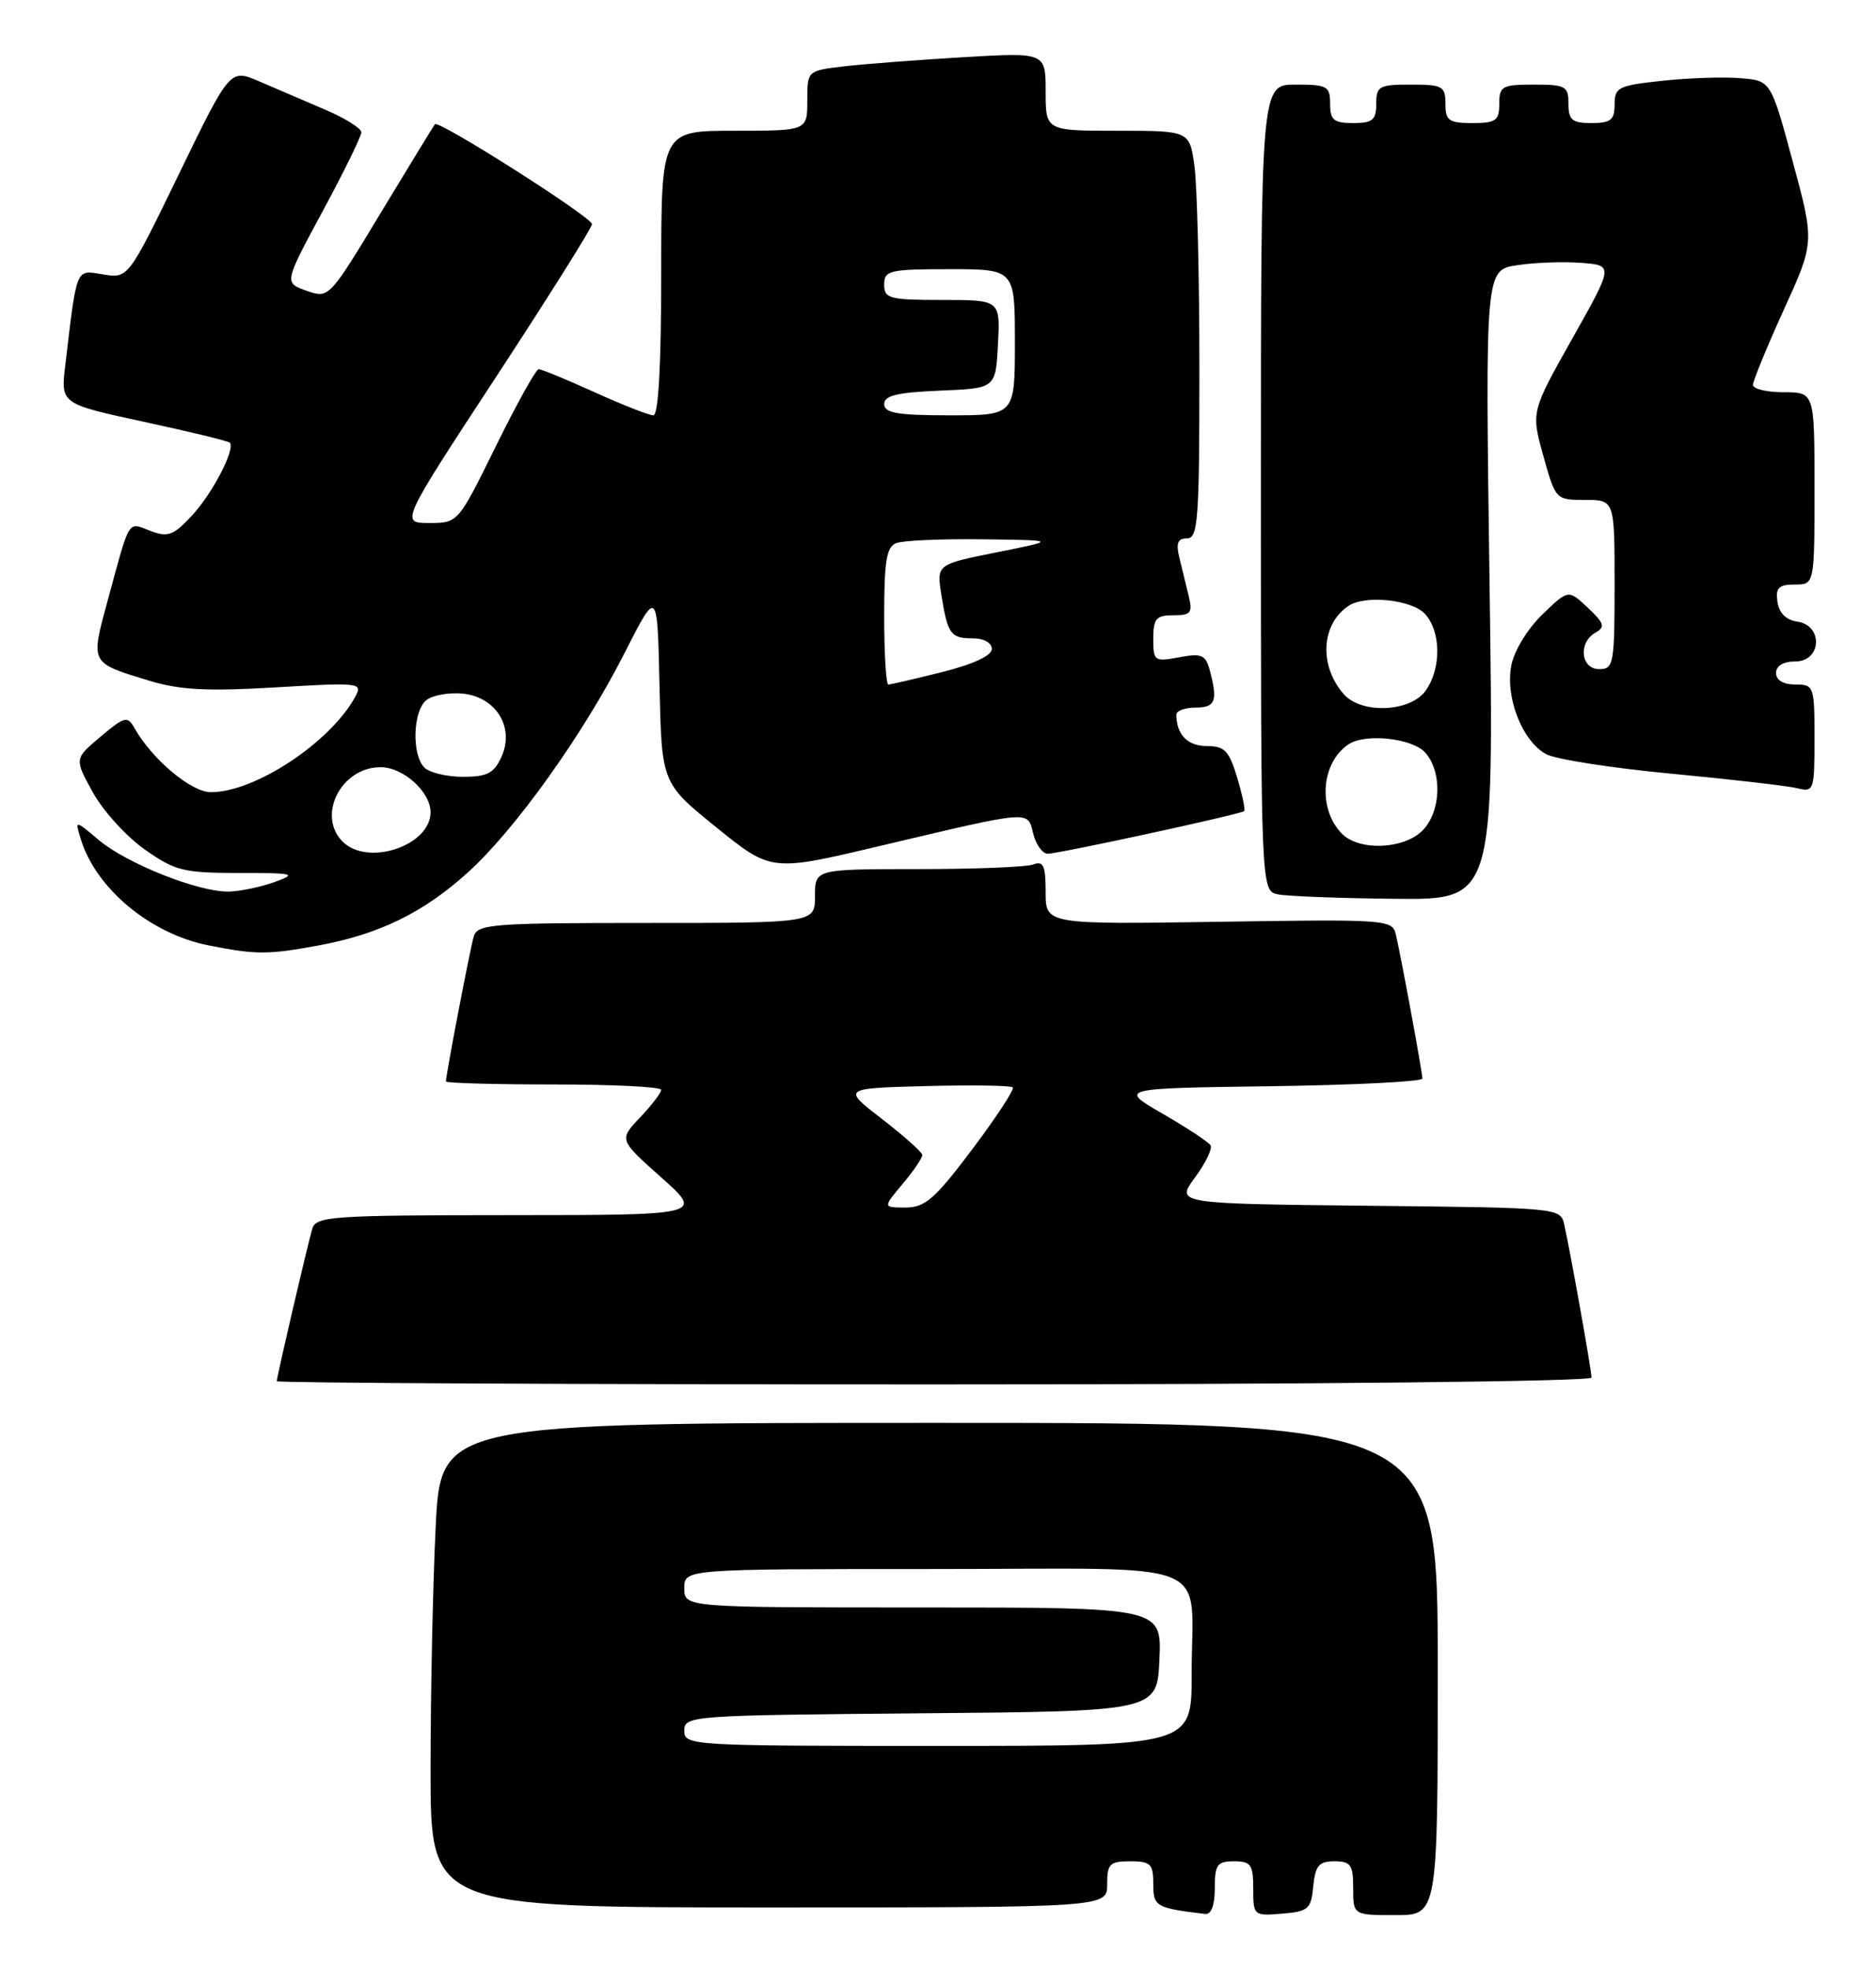 <?xml version="1.0" encoding="UTF-8" standalone="no"?>
<!DOCTYPE svg PUBLIC "-//W3C//DTD SVG 1.1//EN" "http://www.w3.org/Graphics/SVG/1.1/DTD/svg11.dtd" >
<svg xmlns="http://www.w3.org/2000/svg" xmlns:xlink="http://www.w3.org/1999/xlink" version="1.1" viewBox="0 0 244 256">
 <g >
 <path fill="currentColor"
d=" M 158.00 245.50 C 158.00 242.43 158.31 242.00 160.50 242.00 C 162.70 242.00 163.00 242.43 163.00 245.56 C 163.00 249.06 163.06 249.12 166.75 248.81 C 170.17 248.53 170.53 248.22 170.81 245.25 C 171.07 242.56 171.55 242.00 173.56 242.00 C 175.68 242.00 176.00 242.46 176.00 245.50 C 176.00 249.00 176.00 249.00 181.50 249.00 C 187.00 249.00 187.00 249.00 187.00 217.00 C 187.00 185.00 187.00 185.00 122.16 185.00 C 57.31 185.00 57.31 185.00 56.66 198.66 C 56.29 206.17 56.00 220.35 56.00 230.16 C 56.00 248.00 56.00 248.00 100.00 248.00 C 144.00 248.00 144.00 248.00 144.00 245.00 C 144.00 242.33 144.33 242.00 147.00 242.00 C 149.65 242.00 150.00 242.34 150.00 244.93 C 150.00 247.89 150.32 248.08 156.75 248.85 C 157.54 248.94 158.00 247.71 158.00 245.50 Z  M 207.00 179.11 C 207.00 178.18 204.32 163.13 203.46 159.27 C 202.97 157.04 202.93 157.03 177.94 156.77 C 152.92 156.50 152.92 156.50 155.42 153.10 C 156.80 151.23 157.71 149.35 157.45 148.91 C 157.18 148.48 154.38 146.63 151.23 144.81 C 145.50 141.50 145.50 141.50 165.25 141.23 C 176.11 141.08 185.00 140.63 185.00 140.23 C 185.00 139.42 182.28 124.65 181.55 121.50 C 181.10 119.56 180.41 119.51 158.54 119.85 C 136.00 120.19 136.00 120.19 136.00 115.99 C 136.00 112.57 135.71 111.90 134.42 112.39 C 133.55 112.73 126.80 113.00 119.42 113.00 C 106.00 113.00 106.00 113.00 106.00 116.50 C 106.00 120.00 106.00 120.00 84.07 120.00 C 64.04 120.00 62.09 120.15 61.62 121.75 C 61.14 123.37 58.00 139.73 58.00 140.61 C 58.00 140.82 64.30 141.00 72.00 141.00 C 79.70 141.00 86.00 141.31 86.00 141.70 C 86.00 142.08 84.76 143.70 83.25 145.29 C 80.50 148.19 80.50 148.19 86.00 153.08 C 91.50 157.98 91.50 157.98 66.32 157.99 C 43.20 158.00 41.09 158.14 40.62 159.75 C 39.97 161.96 36.00 179.01 36.00 179.58 C 36.00 179.81 74.47 180.00 121.50 180.00 C 170.75 180.00 207.00 179.62 207.00 179.11 Z  M 41.51 122.91 C 49.30 121.47 55.04 118.67 60.78 113.50 C 66.94 107.96 75.85 95.51 81.22 84.93 C 85.50 76.50 85.50 76.50 85.78 89.16 C 86.06 101.82 86.06 101.82 93.18 107.58 C 100.31 113.34 100.31 113.34 114.40 110.00 C 134.38 105.28 133.62 105.34 134.39 108.41 C 134.75 109.83 135.59 111.00 136.27 111.00 C 137.66 111.01 161.33 105.88 161.82 105.46 C 161.99 105.32 161.59 103.35 160.91 101.10 C 159.86 97.60 159.28 97.00 156.95 97.00 C 154.46 97.00 153.00 95.49 153.00 92.92 C 153.00 92.41 154.12 92.00 155.50 92.00 C 158.09 92.00 158.41 91.14 157.35 87.16 C 156.80 85.13 156.30 84.91 153.36 85.46 C 150.14 86.06 150.00 85.96 150.00 83.05 C 150.00 80.43 150.37 80.00 152.61 80.00 C 154.89 80.00 155.14 79.68 154.61 77.50 C 154.27 76.12 153.73 73.88 153.39 72.50 C 152.93 70.62 153.18 70.00 154.39 70.00 C 155.82 70.00 156.00 67.56 156.00 48.14 C 156.00 36.12 155.71 24.19 155.36 21.64 C 154.73 17.00 154.73 17.00 145.36 17.00 C 136.00 17.00 136.00 17.00 136.00 11.90 C 136.00 6.81 136.00 6.81 125.25 7.44 C 119.34 7.79 112.36 8.33 109.75 8.63 C 105.00 9.19 105.00 9.19 105.00 13.09 C 105.00 17.00 105.00 17.00 95.50 17.00 C 86.00 17.00 86.00 17.00 86.00 35.50 C 86.00 47.43 85.64 54.00 84.98 54.00 C 84.42 54.00 80.98 52.65 77.34 51.00 C 73.70 49.35 70.43 48.00 70.07 48.00 C 69.71 48.00 67.21 52.50 64.50 58.00 C 59.58 68.00 59.58 68.00 55.83 68.00 C 52.07 68.00 52.07 68.00 64.54 48.98 C 71.39 38.52 77.00 29.60 77.00 29.14 C 77.00 28.25 57.06 15.57 56.57 16.15 C 56.41 16.34 53.24 21.52 49.53 27.66 C 42.80 38.81 42.79 38.82 39.87 37.80 C 36.94 36.78 36.94 36.78 41.97 27.46 C 44.74 22.33 47.00 17.71 47.00 17.20 C 47.00 16.69 44.86 15.35 42.25 14.24 C 39.64 13.12 35.79 11.48 33.71 10.58 C 29.92 8.94 29.92 8.94 23.30 22.57 C 16.68 36.21 16.68 36.21 13.42 35.68 C 9.80 35.09 10.03 34.55 8.49 47.50 C 7.89 52.50 7.89 52.50 18.70 54.84 C 24.64 56.12 29.67 57.34 29.88 57.55 C 30.67 58.33 27.63 64.18 24.95 67.05 C 22.55 69.63 21.83 69.89 19.55 69.02 C 16.56 67.88 16.95 67.25 14.04 77.95 C 11.75 86.38 11.63 86.13 19.50 88.53 C 23.39 89.71 27.02 89.90 35.87 89.37 C 46.84 88.72 47.20 88.76 46.20 90.60 C 42.96 96.53 33.17 103.00 27.43 103.00 C 24.88 103.00 19.79 98.74 17.50 94.68 C 16.58 93.05 16.23 93.13 13.08 95.78 C 9.66 98.65 9.66 98.65 12.08 103.03 C 13.41 105.44 16.45 108.78 18.84 110.46 C 22.78 113.23 23.89 113.50 31.07 113.50 C 38.29 113.50 38.69 113.60 35.74 114.67 C 33.96 115.32 31.28 115.88 29.79 115.92 C 25.93 116.03 16.52 112.31 12.85 109.22 C 9.74 106.60 9.74 106.60 10.49 109.05 C 12.46 115.53 19.55 121.43 27.18 122.93 C 33.31 124.14 34.90 124.14 41.51 122.91 Z  M 193.74 76.05 C 193.17 35.10 193.17 35.10 197.34 34.48 C 199.63 34.13 203.38 34.00 205.68 34.18 C 209.86 34.50 209.86 34.50 204.50 44.02 C 199.14 53.54 199.14 53.54 200.73 59.27 C 202.32 64.97 202.35 65.00 206.16 65.00 C 210.00 65.00 210.00 65.00 210.00 76.00 C 210.00 86.33 209.88 87.00 208.00 87.00 C 205.59 87.00 205.24 83.53 207.52 82.25 C 208.81 81.53 208.65 81.02 206.51 79.01 C 203.98 76.63 203.98 76.63 200.58 79.92 C 198.65 81.79 196.91 84.66 196.56 86.56 C 195.77 90.73 198.02 96.40 201.11 98.06 C 202.36 98.73 209.71 99.87 217.44 100.60 C 225.18 101.33 232.51 102.18 233.75 102.48 C 235.92 103.02 236.00 102.80 236.00 96.02 C 236.00 89.20 235.93 89.00 233.50 89.00 C 231.94 89.00 231.00 88.43 231.00 87.50 C 231.00 86.57 231.94 86.00 233.50 86.00 C 236.94 86.00 237.16 81.30 233.75 80.82 C 232.30 80.61 231.39 79.70 231.18 78.25 C 230.92 76.42 231.34 76.00 233.43 76.00 C 236.00 76.00 236.00 76.00 236.00 63.50 C 236.00 51.00 236.00 51.00 232.00 51.00 C 229.80 51.00 228.00 50.57 228.00 50.04 C 228.00 49.52 229.80 45.13 232.00 40.29 C 236.01 31.50 236.01 31.50 233.17 21.00 C 230.33 10.50 230.33 10.50 226.42 10.17 C 224.26 9.98 219.69 10.13 216.25 10.50 C 210.49 11.11 210.00 11.35 210.00 13.58 C 210.00 15.60 209.51 16.00 207.00 16.00 C 204.47 16.00 204.00 15.61 204.00 13.50 C 204.00 11.20 203.63 11.00 199.50 11.00 C 195.37 11.00 195.00 11.20 195.00 13.50 C 195.00 15.69 194.57 16.00 191.50 16.00 C 188.43 16.00 188.00 15.69 188.00 13.50 C 188.00 11.20 187.63 11.00 183.50 11.00 C 179.37 11.00 179.00 11.20 179.00 13.50 C 179.00 15.61 178.53 16.00 176.00 16.00 C 173.47 16.00 173.00 15.61 173.00 13.50 C 173.00 11.20 172.63 11.00 168.50 11.00 C 164.00 11.00 164.00 11.00 164.00 63.43 C 164.00 115.86 164.00 115.86 166.25 116.29 C 167.49 116.53 174.31 116.79 181.40 116.86 C 194.31 117.00 194.31 117.00 193.74 76.05 Z  M 89.00 225.01 C 89.00 223.08 89.83 223.02 119.75 222.76 C 150.50 222.50 150.50 222.50 150.80 215.75 C 151.09 209.00 151.09 209.00 120.05 209.00 C 89.00 209.00 89.00 209.00 89.00 206.50 C 89.00 204.00 89.00 204.00 121.38 204.00 C 158.98 204.00 154.96 202.36 154.99 217.75 C 155.00 227.00 155.00 227.00 122.00 227.00 C 89.75 227.00 89.00 226.96 89.00 225.01 Z  M 117.41 153.92 C 118.83 152.23 119.98 150.54 119.96 150.17 C 119.93 149.80 117.58 147.70 114.73 145.50 C 109.54 141.50 109.54 141.50 120.40 141.21 C 126.38 141.06 131.47 141.13 131.72 141.38 C 131.97 141.63 129.60 145.25 126.46 149.42 C 121.60 155.88 120.32 157.00 117.79 157.00 C 114.82 157.00 114.82 157.00 117.41 153.92 Z  M 44.57 109.43 C 41.17 106.03 44.36 99.75 49.50 99.75 C 52.45 99.75 56.00 102.95 56.00 105.61 C 56.00 109.96 47.83 112.69 44.57 109.43 Z  M 55.20 99.80 C 53.54 98.14 53.69 92.50 55.43 91.05 C 56.22 90.40 58.35 90.01 60.15 90.18 C 64.52 90.60 66.97 94.58 65.22 98.41 C 64.25 100.54 63.36 101.00 60.22 101.00 C 58.12 101.00 55.86 100.46 55.20 99.80 Z  M 115.00 80.11 C 115.00 72.92 115.30 71.10 116.58 70.61 C 117.45 70.27 122.51 70.05 127.83 70.12 C 137.50 70.24 137.50 70.24 129.65 71.81 C 121.81 73.38 121.81 73.38 122.44 77.35 C 123.26 82.48 123.64 83.00 126.56 83.00 C 127.97 83.00 129.00 83.58 129.00 84.38 C 129.00 85.24 126.58 86.37 122.54 87.38 C 118.99 88.27 115.84 89.00 115.54 89.00 C 115.25 89.00 115.00 85.00 115.00 80.11 Z  M 115.00 52.54 C 115.00 51.43 116.70 51.02 122.25 50.79 C 129.50 50.50 129.50 50.50 129.80 44.75 C 130.10 39.00 130.10 39.00 122.55 39.00 C 115.67 39.00 115.00 38.82 115.00 37.00 C 115.00 35.16 115.67 35.00 123.50 35.00 C 132.00 35.00 132.00 35.00 132.00 44.50 C 132.00 54.00 132.00 54.00 123.50 54.00 C 116.72 54.00 115.00 53.70 115.00 52.54 Z  M 174.57 108.43 C 171.37 105.23 171.80 99.17 175.40 96.77 C 177.57 95.32 183.66 95.97 185.35 97.83 C 187.62 100.34 187.45 105.55 185.00 108.00 C 182.57 110.43 176.81 110.66 174.57 108.43 Z  M 174.77 90.25 C 171.53 86.55 171.82 81.15 175.40 78.77 C 177.57 77.32 183.66 77.97 185.35 79.83 C 187.43 82.13 187.48 86.88 185.44 89.78 C 183.47 92.59 177.08 92.88 174.77 90.25 Z "/>
</g>
</svg>
